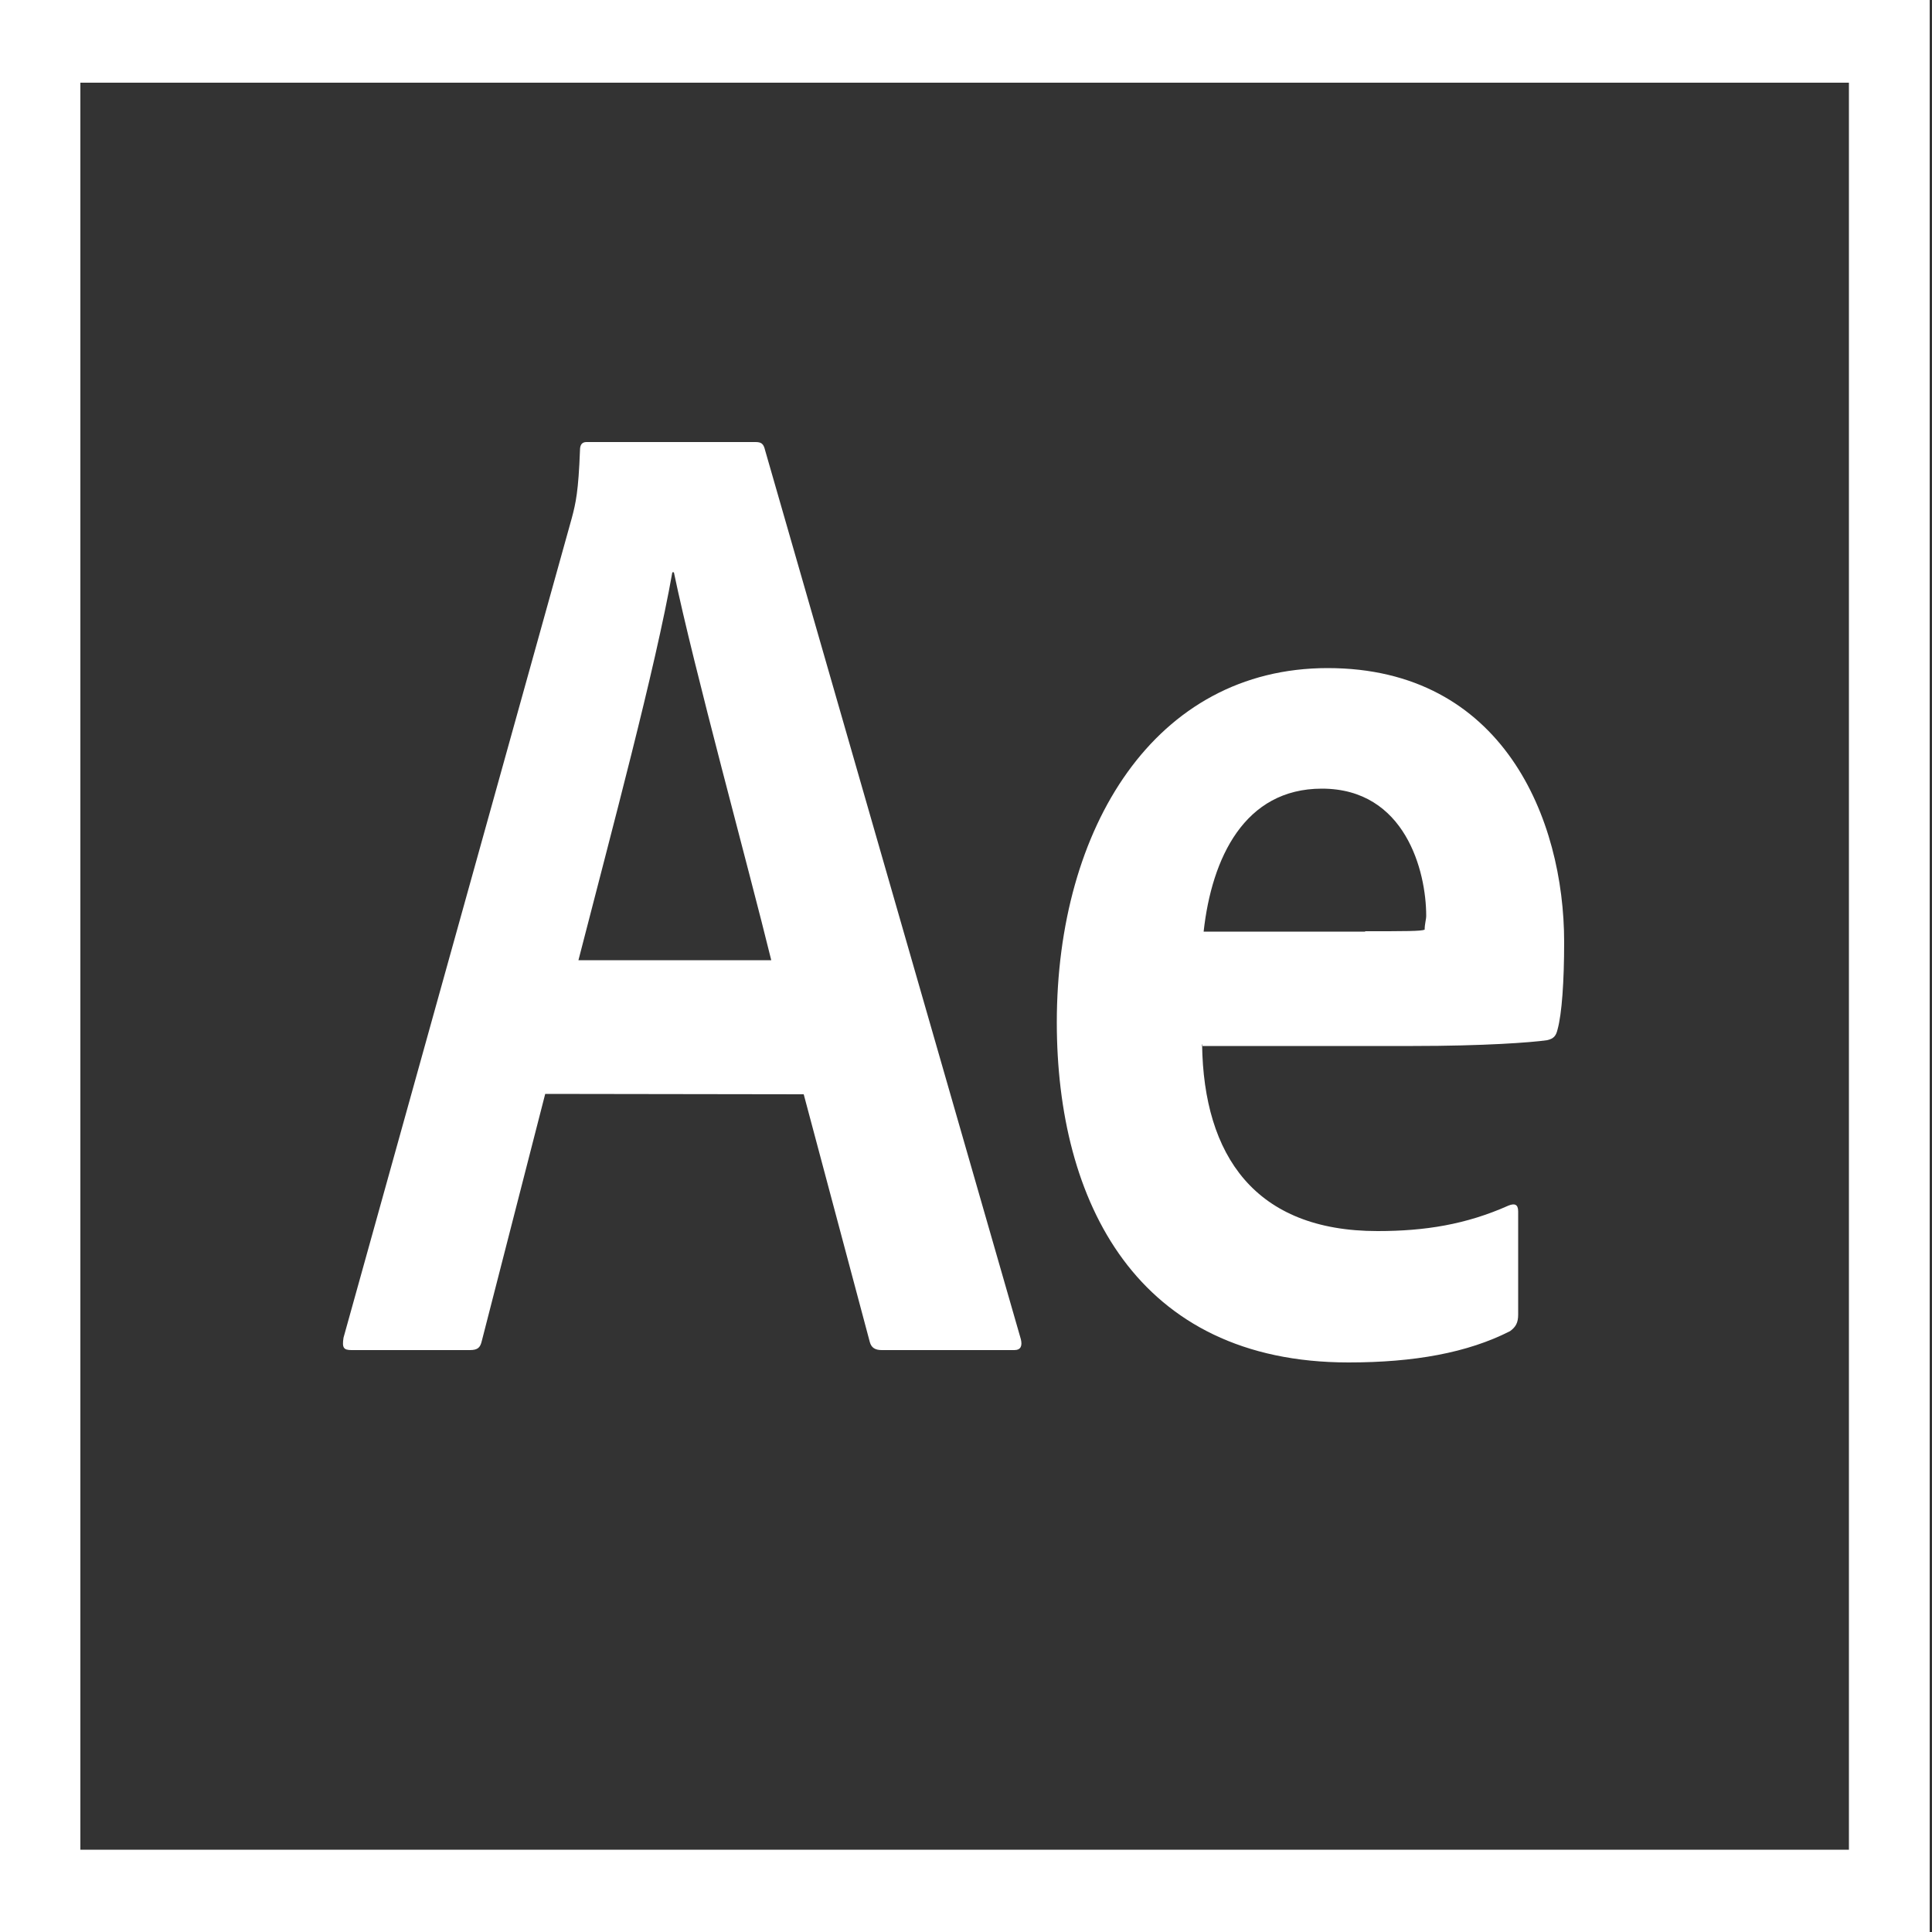 <?xml version="1.0" encoding="utf-8"?>
<!-- Generator: Adobe Illustrator 21.1.0, SVG Export Plug-In . SVG Version: 6.00 Build 0)  -->
<svg version="1.1" id="Layer_1" xmlns="http://www.w3.org/2000/svg" xmlns:xlink="http://www.w3.org/1999/xlink" x="0px" y="0px"
	 viewBox="-362.4 459.1 500 500" enable-background="new -362.4 459.1 500 500" xml:space="preserve">
<rect x="-362.4" y="459.1" width="500" height="500" fill="#333333" stroke="none"/>
<g>
	<path fill="#FFFFFF" d="M-341.6,480.5h457.7v457.3h-457.7V480.5z M-362.4,959.1H137v-500h-499.4V959.1z M-9.1,700.1
		c10.6,0,14.4,0,15.4-0.4c0-1.5,0.4-2.6,0.4-3.6c0-11.5-5.4-32.9-27-32.9c-20,0-28.5,17.9-30.6,37H-9.1z M-51.3,729.4
		c0.4,28.8,13.7,48.3,45.4,48.3c12.3,0,22.9-1.7,33.9-6.6c1.5-0.6,2.5-0.4,2.5,1.5v26.7c0,2.1-0.6,3.2-2.1,4.3
		c-11,5.6-24.8,8.1-41.8,8.1c-54.9,0-75.5-41.7-75.5-88c0-50.4,25.4-91.7,70.1-91.7c45.4,0,61.2,39.1,61.2,70.9
		c0,10.3-0.6,18.6-1.7,22.6c-0.4,1.7-1,2.4-2.7,2.8c-4.2,0.6-16.4,1.5-34.7,1.5h-54.5V729.4L-51.3,729.4z M-162.8,707.6
		c-5.8-23.7-20-75.4-25.2-100.4h-0.4c-4.4,25-15.8,67.3-24.3,100.4H-162.8L-162.8,707.6z M-221.3,742.2l-16.4,63.9
		c-0.4,1.7-1,2.4-3.1,2.4h-30.6c-2.1,0-2.5-0.6-2.1-3.2l59.1-212.2c1-3.8,1.7-6.8,2.1-17.5c0-1.5,0.6-2.1,1.7-2.1h43.7
		c1.5,0,2.1,0.4,2.5,2.1l66.2,230.1c0.4,1.7,0,2.8-1.7,2.8h-34.3c-1.7,0-2.7-0.6-3.1-2.1l-17.1-64.1L-221.3,742.2L-221.3,742.2z"/>
</g>
</svg>
